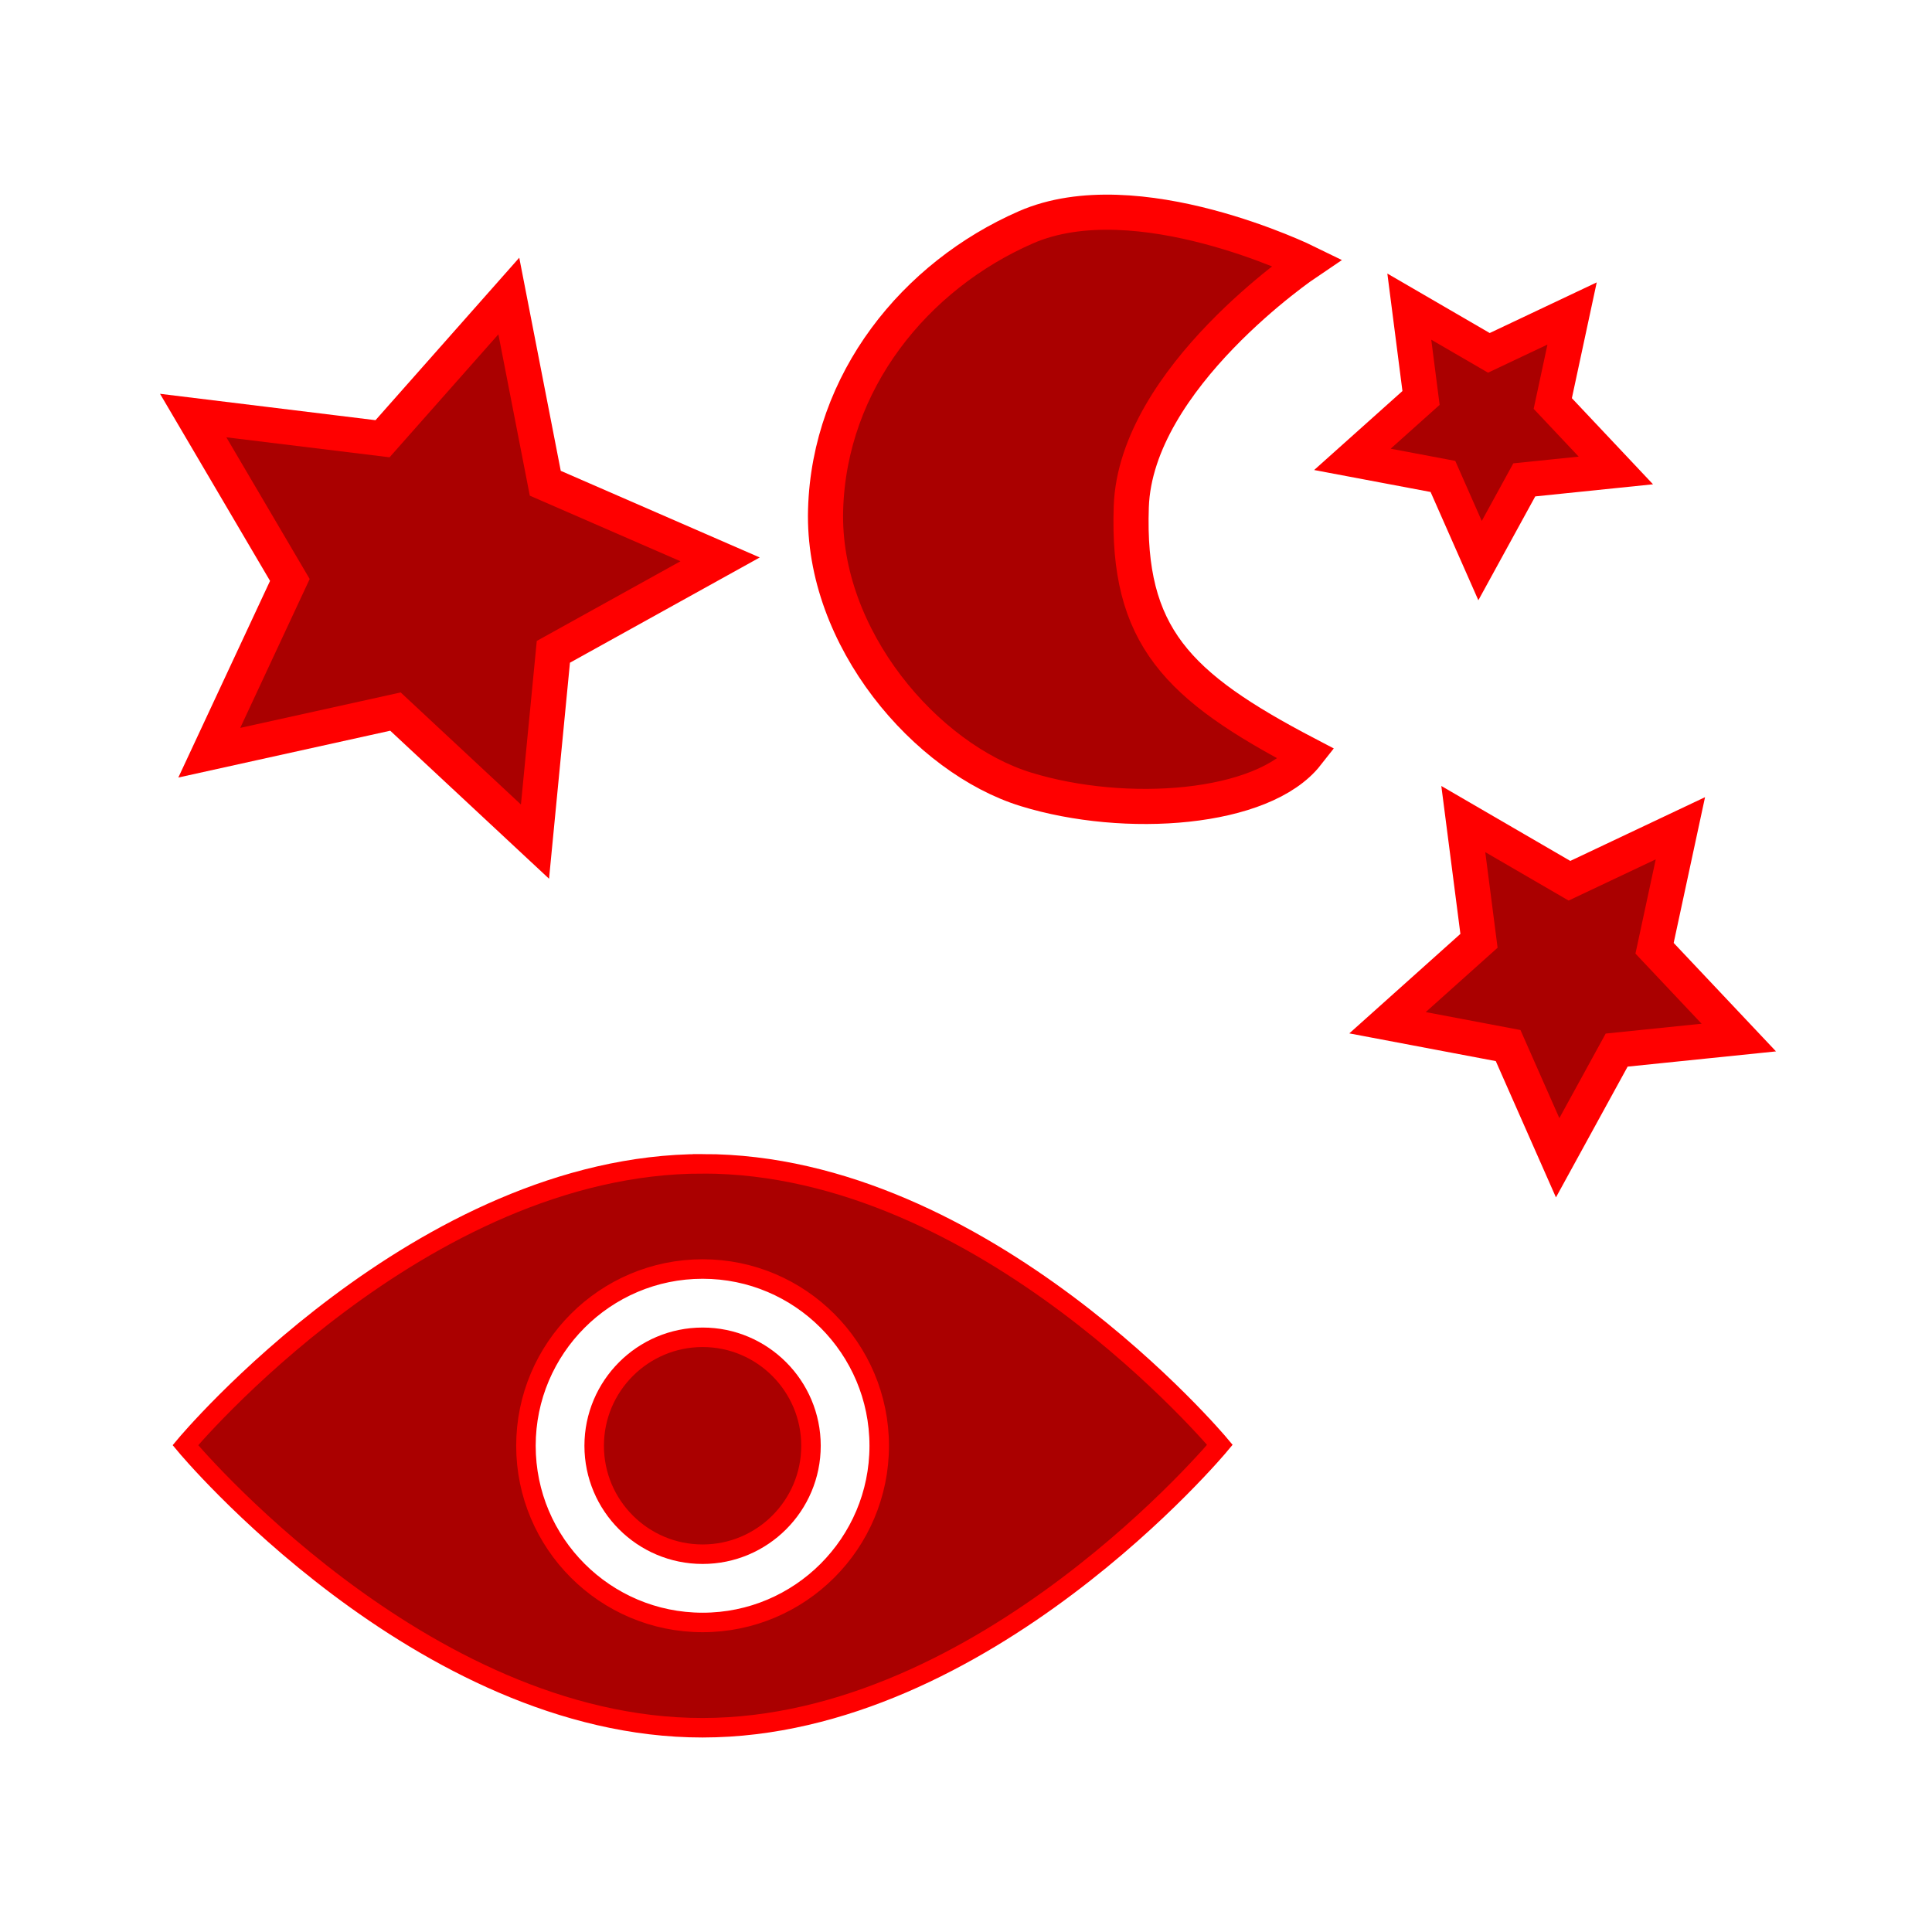 <?xml version="1.0" encoding="UTF-8" standalone="no"?>
<!-- Created with Inkscape (http://www.inkscape.org/) -->

<svg
   xmlns:dc="http://purl.org/dc/elements/1.1/"
   xmlns:cc="http://creativecommons.org/ns#"
   xmlns:rdf="http://www.w3.org/1999/02/22-rdf-syntax-ns#"
   xmlns:svg="http://www.w3.org/2000/svg"
   xmlns="http://www.w3.org/2000/svg"
   version="1.1"
   width="55"
   height="55"
   id="svg2">
  <defs
     id="defs4" />
  <g
     transform="translate(0,-0.541)"
     id="g3900">
    <polygon
       points="31.242,36.236 33.611,35.115 33.061,37.678 34.857,39.584 32.25,39.852 30.991,42.15 29.934,39.754 27.357,39.268 29.311,37.52 28.977,34.92 "
       transform="translate(11.143,-25.65)"
       id="polygon239_1_"
       style="fill:#aa0000;fill-opacity:1;fill-rule:evenodd;stroke:#ff0000;stroke-width:1;stroke-linejoin:miter;stroke-opacity:1" />
    <polygon
       points="26.839,12.457 21.539,13.628 23.833,8.71 21.081,4.03 26.471,4.69 30.066,0.627 31.104,5.957 36.081,8.124 31.334,10.756 30.811,16.159 "
       transform="translate(-15.581,8.341)"
       id="polygon243_1_"
       style="fill:#aa0000;fill-opacity:1;fill-rule:evenodd;stroke:#ff0000;stroke-width:1;stroke-linejoin:miter;stroke-opacity:1" />
    <polygon
       points="41.727,32.495 38.25,32.852 36.57,35.917 35.16,32.723 31.727,32.073 34.331,29.741 33.884,26.275 36.906,28.031 40.064,26.537 39.329,29.953 "
       transform="translate(7.773,-2.417)"
       id="polygon247_1_"
       style="fill:#aa0000;fill-opacity:1;fill-rule:evenodd;stroke:#ff0000;stroke-width:1;stroke-linejoin:miter;stroke-opacity:1" />
    <g
       transform="matrix(0.555,0,0,0.555,4.74,26.437)"
       id="toolbar_x5F_view"
       style="fill:#aa0000;fill-opacity:1;stroke:#ff0000;stroke-opacity:1;display:block">
	<g
   id="g3102"
   style="fill:#aa0000;fill-opacity:1;stroke:#ff0000;stroke-opacity:1">
		<path
   d="m 21.937,27.499 c 0,3.07 2.492,5.562 5.562,5.562 3.067,0 5.559,-2.492 5.559,-5.562 0,-3.067 -2.491,-5.564 -5.559,-5.564 -3.07,0 -5.562,2.497 -5.562,5.564 z"
   id="path3104"
   style="fill:#aa0000;fill-opacity:1;stroke:#ff0000;stroke-opacity:1" />

		<path
   d="m 27.499,13.037 c -14.476,0 -26.531,14.432 -26.531,14.432 0,0 12.056,14.504 26.531,14.494 14.474,-0.01 26.533,-14.513 26.533,-14.513 0,0 -12.059,-14.425 -26.533,-14.413 z M 27.5,36.562 c -5.003,0 -9.063,-4.061 -9.063,-9.063 0,-4.998 4.061,-9.066 9.063,-9.066 4.997,0 9.058,4.068 9.058,9.066 0,5.003 -4.061,9.063 -9.058,9.063 z"
   id="path3106"
   style="fill:#aa0000;fill-opacity:1;stroke:#ff0000;stroke-opacity:1" />

	</g>

</g>
    <path
       d="m 23.503,15.055 c 0.103,-3.656 2.544,-6.663 5.702,-8.043 3.158,-1.38 8,1 8,1 0,0 -4.876,3.281 -5,6.957 -0.124,3.677 1.292,5.104 5,7.043 -1.25,1.592 -5.166,1.873 -8,1 -2.834,-0.873 -5.805,-4.301 -5.702,-7.957 z"
       id="path3898"
       style="fill:#aa0000;fill-opacity:1;stroke:#ff0000;stroke-width:1px;stroke-linecap:butt;stroke-linejoin:miter;stroke-opacity:1" />
  </g>
</svg>
